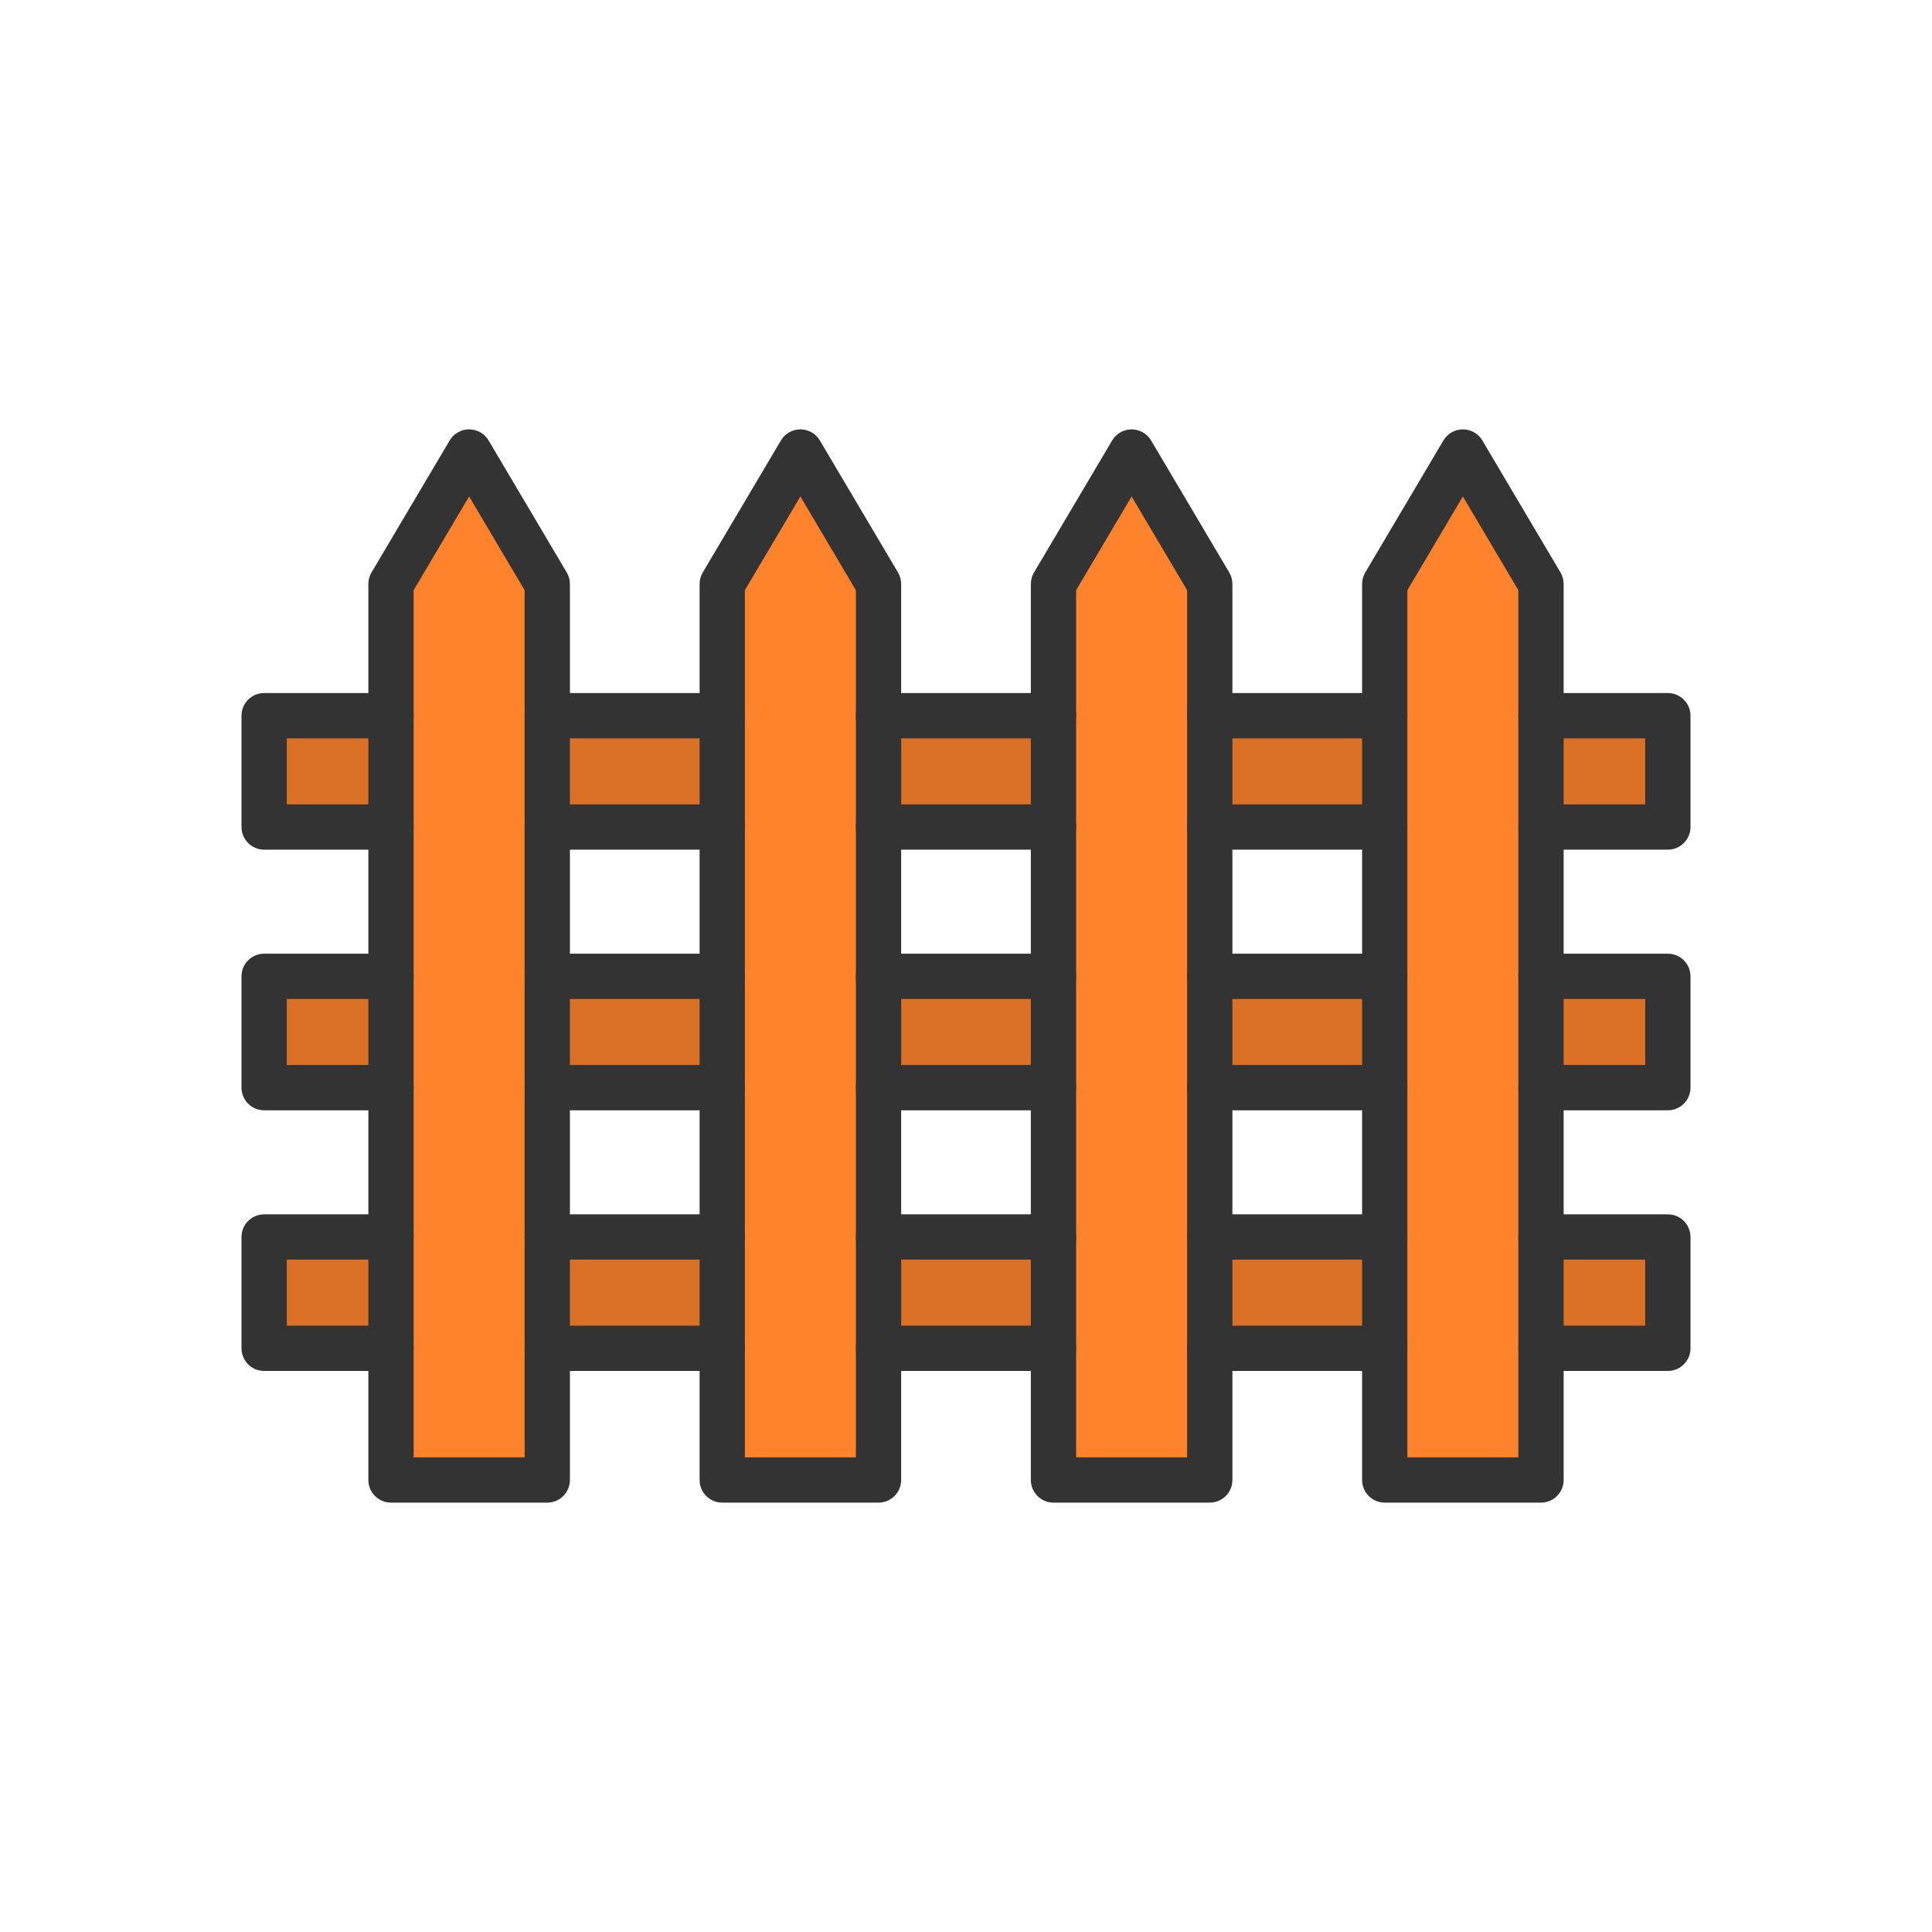 <?xml version="1.0" encoding="utf-8"?>
<!-- Generator: Adobe Illustrator 23.0.2, SVG Export Plug-In . SVG Version: 6.00 Build 0)  -->
<svg version="1.1" id="Layer_1" xmlns="http://www.w3.org/2000/svg" xmlns:xlink="http://www.w3.org/1999/xlink" x="0px" y="0px"
	 viewBox="0 0 2048 2048" style="enable-background:new 0 0 2048 2048;" xml:space="preserve">
<style type="text/css">
	.st0{fill:#DB7027;}
	.st1{fill:#FF822D;}
	.st2{fill:#333333;}
</style>
<g>
	<g>
		<g>
			<g id="XMLID_1_">
				<rect x="280" y="1311.25" class="st0" width="134.47" height="118.01"/>
				<rect x="580.13" y="1311.25" class="st0" width="185.48" height="118.01"/>
				<rect x="931.26" y="1311.25" class="st0" width="185.48" height="118.01"/>
				<rect x="1282.39" y="1311.25" class="st0" width="185.48" height="118.01"/>
				<rect x="1633.53" y="1311.25" class="st0" width="134.47" height="118.01"/>
				<rect x="1633.53" y="1034.95" class="st0" width="134.47" height="118.01"/>
				<rect x="1282.39" y="1034.95" class="st0" width="185.48" height="118.01"/>
				<rect x="931.26" y="1034.95" class="st0" width="185.48" height="118.01"/>
				<rect x="580.13" y="1034.95" class="st0" width="185.48" height="118.01"/>
				<rect x="280" y="1034.95" class="st0" width="134.47" height="118.01"/>
				<rect x="280" y="758.65" class="st0" width="134.47" height="118.01"/>
				<rect x="580.13" y="758.65" class="st0" width="185.48" height="118.01"/>
				<rect x="931.26" y="758.65" class="st0" width="185.48" height="118.01"/>
				<rect x="1282.39" y="758.65" class="st0" width="185.48" height="118.01"/>
				<rect x="1633.53" y="758.65" class="st0" width="134.47" height="118.01"/>
				<polygon class="st1" points="1633.53,1429.26 1633.53,1568.85 1467.87,1568.85 1467.87,1429.26 1467.87,1311.25 
					1467.87,1152.96 1467.87,1034.95 1467.87,876.66 1467.87,758.65 1467.87,619.06 1550.7,479.15 1633.53,619.06 1633.53,758.65 
					1633.53,876.66 1633.53,1034.95 1633.53,1152.96 1633.53,1311.25 				"/>
				<polygon class="st1" points="1282.39,1429.26 1282.39,1568.85 1116.74,1568.85 1116.74,1429.26 1116.74,1311.25 
					1116.74,1152.96 1116.74,1034.95 1116.74,876.66 1116.74,758.65 1116.74,619.06 1199.57,479.15 1282.39,619.06 1282.39,758.65 
					1282.39,876.66 1282.39,1034.95 1282.39,1152.96 1282.39,1311.25 				"/>
				<polygon class="st1" points="931.26,1429.26 931.26,1568.85 765.61,1568.85 765.61,1429.26 765.61,1311.25 765.61,1152.96 
					765.61,1034.95 765.61,876.66 765.61,758.65 765.61,619.06 848.43,479.15 931.26,619.06 931.26,758.65 931.26,876.66 
					931.26,1034.95 931.26,1152.96 931.26,1311.25 				"/>
				<polygon class="st1" points="580.13,1429.26 580.13,1568.85 414.47,1568.85 414.47,1429.26 414.47,1311.25 414.47,1152.96 
					414.47,1034.95 414.47,876.66 414.47,758.65 414.47,619.06 497.3,479.15 580.13,619.06 580.13,758.65 580.13,876.66 
					580.13,1034.95 580.13,1152.96 580.13,1311.25 				"/>
			</g>
		</g>
	</g>
	<g>
		<g>
			<g>
				<path class="st2" d="M580.13,1592.85H414.47c-13.25,0-24-10.75-24-24V619.06c0-4.3,1.16-8.52,3.35-12.23l82.83-139.91
					c4.32-7.3,12.17-11.77,20.65-11.77s16.33,4.48,20.65,11.77l82.83,139.91c2.19,3.7,3.35,7.92,3.35,12.23v949.79
					C604.13,1582.1,593.38,1592.85,580.13,1592.85z M438.47,1544.85h117.65V625.63l-58.83-99.37l-58.83,99.37V1544.85z"/>
			</g>
			<g>
				<path class="st2" d="M931.26,1592.85H765.61c-13.25,0-24-10.75-24-24V619.06c0-4.3,1.16-8.52,3.35-12.23l82.83-139.91
					c4.32-7.3,12.17-11.77,20.65-11.77s16.33,4.48,20.65,11.77l82.83,139.91c2.19,3.7,3.35,7.92,3.35,12.23v949.79
					C955.26,1582.1,944.51,1592.85,931.26,1592.85z M789.61,1544.85h117.65V625.63l-58.83-99.37l-58.83,99.37V1544.85z"/>
			</g>
			<g>
				<path class="st2" d="M1282.39,1592.85h-165.65c-13.25,0-24-10.75-24-24V619.06c0-4.3,1.16-8.52,3.35-12.23l82.83-139.91
					c4.32-7.3,12.17-11.77,20.65-11.77s16.33,4.48,20.65,11.77l82.83,139.91c2.19,3.7,3.35,7.92,3.35,12.23v949.79
					C1306.39,1582.1,1295.65,1592.85,1282.39,1592.85z M1140.74,1544.85h117.65V625.63l-58.83-99.37l-58.83,99.37V1544.85z"/>
			</g>
			<g>
				<path class="st2" d="M1633.53,1592.85h-165.65c-13.25,0-24-10.75-24-24V619.06c0-4.3,1.16-8.52,3.35-12.23l82.83-139.91
					c4.32-7.3,12.17-11.77,20.65-11.77s16.33,4.48,20.65,11.77l82.83,139.91c2.19,3.7,3.35,7.92,3.35,12.23v949.79
					C1657.53,1582.1,1646.78,1592.85,1633.53,1592.85z M1491.87,1544.85h117.65V625.63l-58.83-99.37l-58.83,99.37V1544.85z"/>
			</g>
		</g>
		<g>
			<g>
				<path class="st2" d="M765.61,900.66H580.13c-13.25,0-24-10.75-24-24s10.75-24,24-24h185.48c13.25,0,24,10.75,24,24
					S778.86,900.66,765.61,900.66z"/>
			</g>
			<g>
				<path class="st2" d="M765.61,782.65H580.13c-13.25,0-24-10.75-24-24s10.75-24,24-24h185.48c13.25,0,24,10.75,24,24
					S778.86,782.65,765.61,782.65z"/>
			</g>
			<g>
				<path class="st2" d="M1467.87,900.66h-185.48c-13.25,0-24-10.75-24-24s10.75-24,24-24h185.48c13.25,0,24,10.75,24,24
					S1481.13,900.66,1467.87,900.66z"/>
			</g>
			<g>
				<path class="st2" d="M1467.87,782.65h-185.48c-13.25,0-24-10.75-24-24s10.75-24,24-24h185.48c13.25,0,24,10.75,24,24
					S1481.13,782.65,1467.87,782.65z"/>
			</g>
			<g>
				<path class="st2" d="M1768,900.66h-134.47c-13.25,0-24-10.75-24-24s10.75-24,24-24H1744v-70h-110.47c-13.25,0-24-10.75-24-24
					s10.75-24,24-24H1768c13.25,0,24,10.75,24,24v118C1792,889.91,1781.25,900.66,1768,900.66z"/>
			</g>
			<g>
				<path class="st2" d="M1116.74,900.66H931.26c-13.25,0-24-10.75-24-24s10.75-24,24-24h185.48c13.25,0,24,10.75,24,24
					S1130,900.66,1116.74,900.66z"/>
			</g>
			<g>
				<path class="st2" d="M1116.74,782.65H931.26c-13.25,0-24-10.75-24-24s10.75-24,24-24h185.48c13.25,0,24,10.75,24,24
					S1130,782.65,1116.74,782.65z"/>
			</g>
			<g>
				<path class="st2" d="M414.47,900.66H280c-13.25,0-24-10.75-24-24v-118c0-13.25,10.75-24,24-24h134.47c13.25,0,24,10.75,24,24
					s-10.75,24-24,24H304v70h110.47c13.25,0,24,10.75,24,24S427.73,900.66,414.47,900.66z"/>
			</g>
			<g>
				<path class="st2" d="M765.61,1176.96H580.13c-13.25,0-24-10.75-24-24s10.75-24,24-24h185.48c13.25,0,24,10.75,24,24
					S778.86,1176.96,765.61,1176.96z"/>
			</g>
			<g>
				<path class="st2" d="M765.61,1058.95H580.13c-13.25,0-24-10.75-24-24s10.75-24,24-24h185.48c13.25,0,24,10.75,24,24
					S778.86,1058.95,765.61,1058.95z"/>
			</g>
			<g>
				<path class="st2" d="M1467.87,1176.96h-185.48c-13.25,0-24-10.75-24-24s10.75-24,24-24h185.48c13.25,0,24,10.75,24,24
					S1481.13,1176.96,1467.87,1176.96z"/>
			</g>
			<g>
				<path class="st2" d="M1467.87,1058.95h-185.48c-13.25,0-24-10.75-24-24s10.75-24,24-24h185.48c13.25,0,24,10.75,24,24
					S1481.13,1058.95,1467.87,1058.95z"/>
			</g>
			<g>
				<path class="st2" d="M1768,1176.96h-134.47c-13.25,0-24-10.75-24-24s10.75-24,24-24H1744v-70h-110.47c-13.25,0-24-10.75-24-24
					s10.75-24,24-24H1768c13.25,0,24,10.75,24,24v118C1792,1166.21,1781.25,1176.96,1768,1176.96z"/>
			</g>
			<g>
				<path class="st2" d="M1116.74,1176.96H931.26c-13.25,0-24-10.75-24-24s10.75-24,24-24h185.48c13.25,0,24,10.75,24,24
					S1130,1176.96,1116.74,1176.96z"/>
			</g>
			<g>
				<path class="st2" d="M1116.74,1058.95H931.26c-13.25,0-24-10.75-24-24s10.75-24,24-24h185.48c13.25,0,24,10.75,24,24
					S1130,1058.95,1116.74,1058.95z"/>
			</g>
			<g>
				<path class="st2" d="M414.47,1176.96H280c-13.25,0-24-10.75-24-24v-118c0-13.25,10.75-24,24-24h134.47c13.25,0,24,10.75,24,24
					s-10.75,24-24,24H304v70h110.47c13.25,0,24,10.75,24,24S427.73,1176.96,414.47,1176.96z"/>
			</g>
			<g>
				<path class="st2" d="M765.61,1453.26H580.13c-13.25,0-24-10.75-24-24s10.75-24,24-24h185.48c13.25,0,24,10.75,24,24
					S778.86,1453.26,765.61,1453.26z"/>
			</g>
			<g>
				<path class="st2" d="M765.61,1335.25H580.13c-13.25,0-24-10.75-24-24s10.75-24,24-24h185.48c13.25,0,24,10.75,24,24
					S778.86,1335.25,765.61,1335.25z"/>
			</g>
			<g>
				<path class="st2" d="M1467.87,1453.26h-185.48c-13.25,0-24-10.75-24-24s10.75-24,24-24h185.48c13.25,0,24,10.75,24,24
					S1481.13,1453.26,1467.87,1453.26z"/>
			</g>
			<g>
				<path class="st2" d="M1467.87,1335.25h-185.48c-13.25,0-24-10.75-24-24s10.75-24,24-24h185.48c13.25,0,24,10.75,24,24
					S1481.13,1335.25,1467.87,1335.25z"/>
			</g>
			<g>
				<path class="st2" d="M1768,1453.26h-134.47c-13.25,0-24-10.75-24-24s10.75-24,24-24H1744v-70h-110.47c-13.25,0-24-10.75-24-24
					s10.75-24,24-24H1768c13.25,0,24,10.75,24,24v118C1792,1442.51,1781.25,1453.26,1768,1453.26z"/>
			</g>
			<g>
				<path class="st2" d="M1116.74,1453.26H931.26c-13.25,0-24-10.75-24-24s10.75-24,24-24h185.48c13.25,0,24,10.75,24,24
					S1130,1453.26,1116.74,1453.26z"/>
			</g>
			<g>
				<path class="st2" d="M1116.74,1335.25H931.26c-13.25,0-24-10.75-24-24s10.75-24,24-24h185.48c13.25,0,24,10.75,24,24
					S1130,1335.25,1116.74,1335.25z"/>
			</g>
			<g>
				<path class="st2" d="M414.47,1453.26H280c-13.25,0-24-10.75-24-24v-118c0-13.25,10.75-24,24-24h134.47c13.25,0,24,10.75,24,24
					s-10.75,24-24,24H304v70h110.47c13.25,0,24,10.75,24,24S427.73,1453.26,414.47,1453.26z"/>
			</g>
		</g>
	</g>
</g>
</svg>
